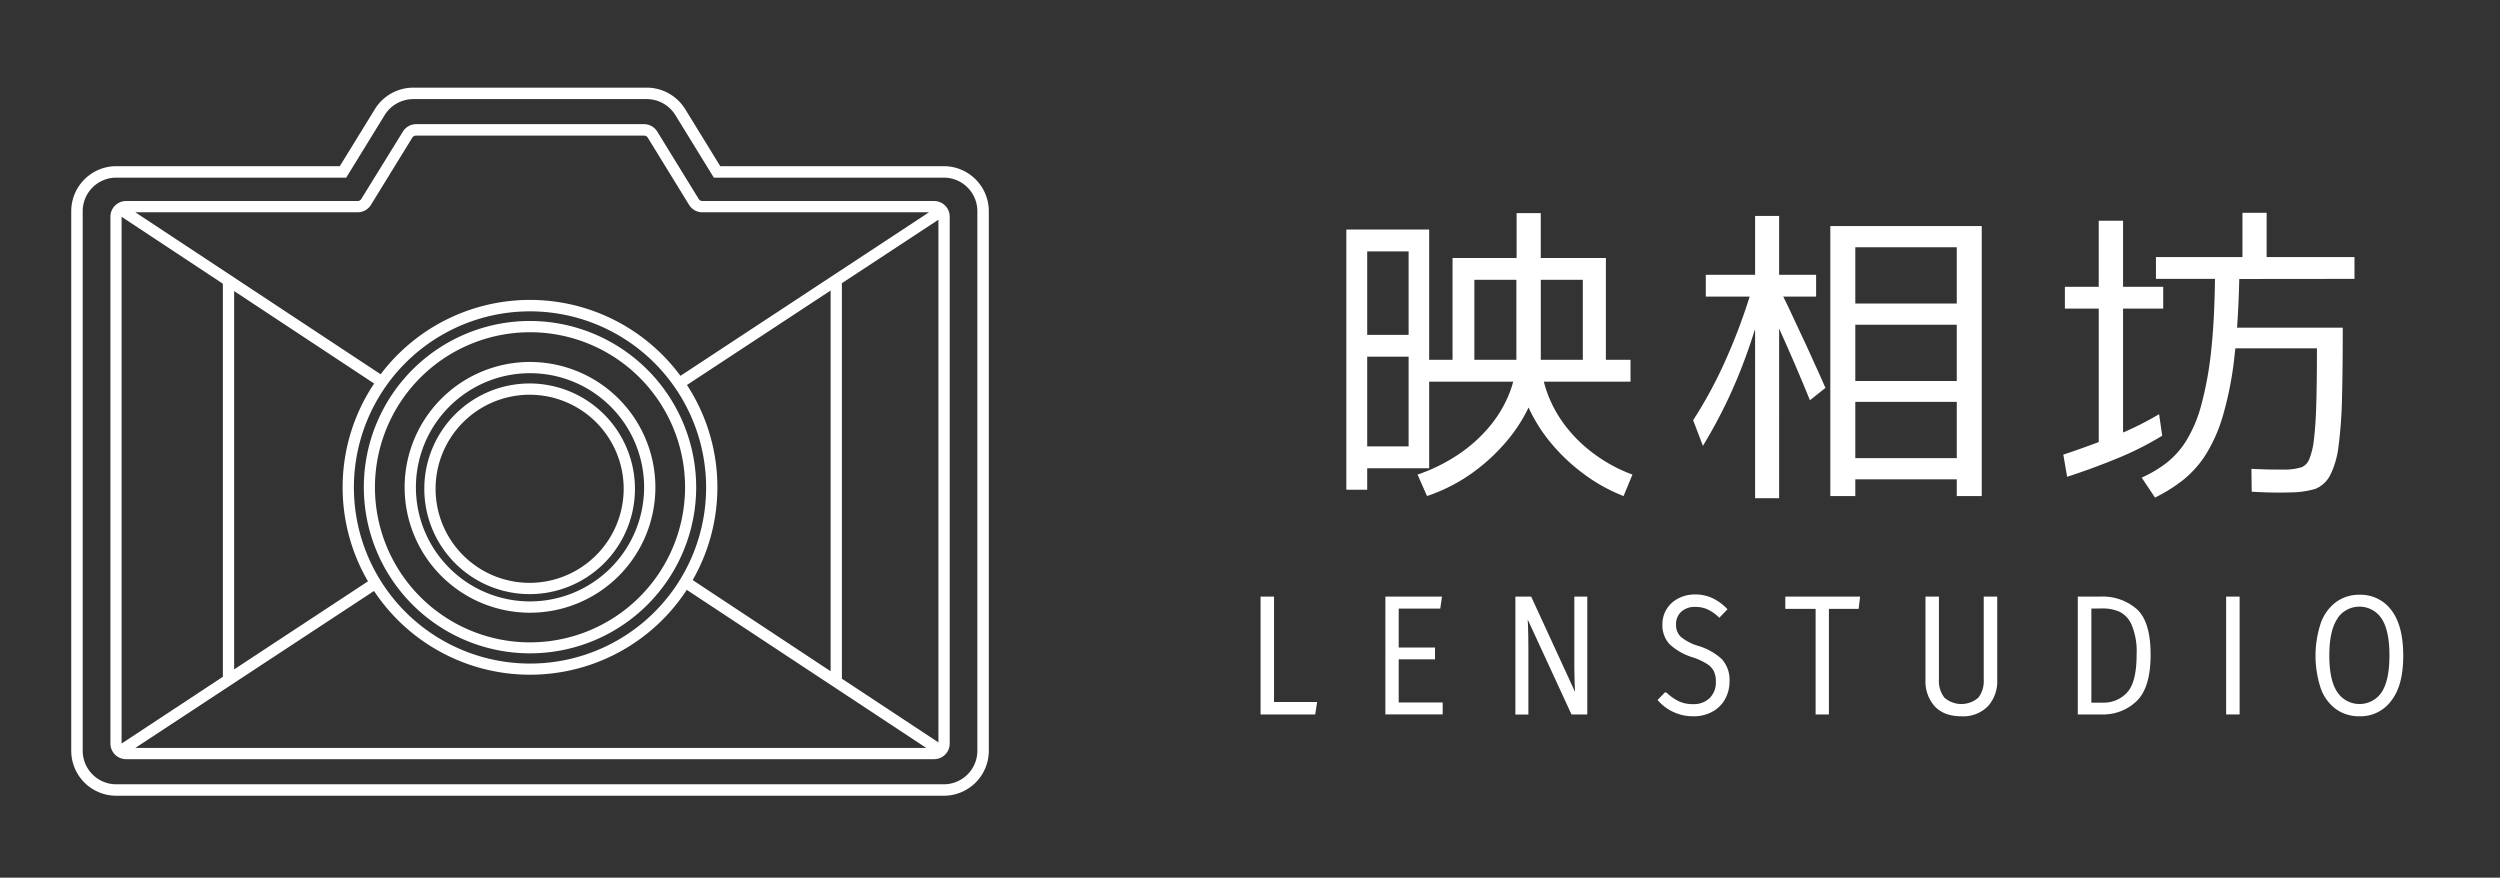 <svg id="圖層_1" data-name="圖層 1" xmlns="http://www.w3.org/2000/svg" viewBox="0 0 654.42 229.74"><rect x="0" y="0" width="654.42" height="229.74" fill="#333333" stroke="none"/><defs><style>.cls-1,.cls-2{fill:#fff;}.cls-1{stroke:#fff;stroke-miterlimit:10;}</style></defs><path class="cls-1" d="M247.06,44h-58.8l-9.34-15.19a11.36,11.36,0,0,0-9.61-5.37H108.17a11.35,11.35,0,0,0-9.6,5.37L89.23,44H30.42A11.29,11.29,0,0,0,19.15,55.27V196.53A11.28,11.28,0,0,0,30.42,207.8H247.06a11.28,11.28,0,0,0,11.28-11.27V55.27A11.29,11.29,0,0,0,247.06,44Zm9.28,152.53a9.28,9.28,0,0,1-9.28,9.27H30.42a9.28,9.28,0,0,1-9.27-9.27V55.27A9.28,9.28,0,0,1,30.42,46H90.35l9.92-16.14a9.36,9.36,0,0,1,7.9-4.42h61.14a9.34,9.34,0,0,1,7.9,4.42L187.14,46h59.92a9.28,9.28,0,0,1,9.28,9.27Z"/><path class="cls-1" d="M244.52,53.12H183.86a1.61,1.61,0,0,1-1.39-.78L171.65,34.75A3.56,3.56,0,0,0,168.6,33H108.89a3.6,3.6,0,0,0-3,1.71L95,52.34a1.64,1.64,0,0,1-1.39.78H33a3.59,3.59,0,0,0-3.59,3.59V194.64A3.59,3.59,0,0,0,33,198.23H244.52a3.58,3.58,0,0,0,3.58-3.59V56.71A3.58,3.58,0,0,0,244.52,53.12Zm1.63,3.59V194.64a1.69,1.69,0,0,1-.1.56l-26.17-17.27V73.86l26.26-17.27S246.15,56.67,246.15,56.71ZM31.33,194.64V56.71a1.59,1.59,0,0,1,.2-.76L58.84,74V177.43l-27.31,18A1.62,1.62,0,0,1,31.33,194.64ZM180.65,152a48.41,48.41,0,0,0-1.52-51.37l38.8-25.51V176.64Zm4.69-24.47A46.6,46.6,0,1,1,138.74,81,46.65,46.65,0,0,1,185.34,127.56Zm-95.15,0A48.25,48.25,0,0,0,97,152.33L60.79,176.15V75.26l37.85,25A48.23,48.23,0,0,0,90.19,127.56ZM98.05,154a48.5,48.5,0,0,0,81.58-.29l64.49,42.57H33.75ZM96.68,53.36,107.5,35.77a1.63,1.63,0,0,1,1.39-.77H168.6a1.63,1.63,0,0,1,1.39.77L180.8,53.36a3.57,3.57,0,0,0,3.06,1.71h60.66a1.24,1.24,0,0,1,.33,0L178,99.06a48.48,48.48,0,0,0-78.24-.41l-66-43.58H93.63A3.57,3.57,0,0,0,96.68,53.36Z"/><path class="cls-1" d="M138.74,84.52a43,43,0,1,0,43,43A43.09,43.09,0,0,0,138.74,84.52Zm0,84.13a41.09,41.09,0,1,1,41.09-41.09A41.13,41.13,0,0,1,138.74,168.65Z"/><path class="cls-1" d="M138.74,95.25a32.32,32.32,0,1,0,32.32,32.31A32.35,32.35,0,0,0,138.74,95.25Zm0,62.68a30.37,30.37,0,1,1,30.37-30.37A30.4,30.4,0,0,1,138.74,157.93Z"/><path class="cls-1" d="M138.64,100.88A27.07,27.07,0,1,0,165.71,128,27.1,27.1,0,0,0,138.64,100.88Zm0,52.19A25.12,25.12,0,1,1,163.76,128,25.15,25.15,0,0,1,138.64,153.07Z"/><path class="cls-2" d="M410.4,112.27a32.73,32.73,0,0,1-5.18-8.9,29,29,0,0,1-1.09-3.47h22.69V94.19h-6.45V67.54H403.32V55.79H397V67.54H380.23V94.19h-6.12V60.09H352.43V128.2h5.46v-5.63h16.22V99.9h22a28.68,28.68,0,0,1-1,3.06,32.16,32.16,0,0,1-5.3,8.81,38.65,38.65,0,0,1-8.19,7.28,45.42,45.42,0,0,1-10.55,5.18l2.48,5.62a45.16,45.16,0,0,0,12-6.16,49.36,49.36,0,0,0,9.43-8.9,40.75,40.75,0,0,0,5.15-8.12,41,41,0,0,0,5.28,8.58,48.63,48.63,0,0,0,9,8.69A44,44,0,0,0,425,129.85l2.32-5.62a39.81,39.81,0,0,1-9.31-4.89A37.42,37.42,0,0,1,410.4,112.27ZM368.73,65.8V87.65H357.89V65.8Zm-10.84,51.06V93.36h10.84v23.5Zm56.44-43.61V94.19h-11c0-.33,0-.66,0-1V73.25ZM385.94,94.19V73.25h11V93.19c0,.34,0,.67,0,1Z"/><path class="cls-2" d="M479.12,129.85h6.54v-4.38h26.56v4.38h6.54V59.18H479.12Zm6.54-65.12h26.56V79.46H485.66Zm0,20.27h26.56V99.73H485.66Zm0,20.19h26.56v14.73H485.66Z"/><path class="cls-2" d="M471.88,88.39c-1.08-2.31-2.14-4.59-3.19-6.82-.63-1.35-1.26-2.65-1.9-3.93h8.61V71.93h-9.68V56.53h-6.29v15.4H446.52v5.71H458a150.21,150.21,0,0,1-6.65,17.42A114.69,114.69,0,0,1,443.21,110l2.56,6.71a134.24,134.24,0,0,0,6.75-12.58,137.44,137.44,0,0,0,5.25-13q.86-2.48,1.66-5v44.29h6.29V86c.68,1.54,1.38,3.07,2.06,4.62q3,6.78,6,14.15l4.06-3.23q-1.32-3.06-2.85-6.37C474,93,473,90.71,471.88,88.39Z"/><path class="cls-2" d="M616.33,73V67.29h-23V55.71H587V67.29H564.36V73h15.45q-.13,10.94-1,18.83A90.51,90.51,0,0,1,576.23,106a35,35,0,0,1-3.93,9.35,22.36,22.36,0,0,1-5.25,5.88,32.62,32.62,0,0,1-6.42,3.8l3.48,5.22a41.64,41.64,0,0,0,7.24-4.51,27.37,27.37,0,0,0,6-6.66,40.76,40.76,0,0,0,4.55-10.31,89.64,89.64,0,0,0,3-15.39c.08-.71.16-1.45.24-2.19h21.36q0,8.78-.17,14.56t-.62,9.27a19.15,19.15,0,0,1-1.2,5.13,3.81,3.81,0,0,1-2,2.15,15.6,15.6,0,0,1-4.93.62c-2.23,0-5,0-8.23-.2l.08,6q5.88.33,10.18.17a23.6,23.6,0,0,0,6.45-.91,7.69,7.69,0,0,0,3.93-3.64,22.84,22.84,0,0,0,2.16-7.53,114.77,114.77,0,0,0,.91-12.5q.2-7.61.2-18.53H585.59c.28-3.88.47-8.14.58-12.75Z"/><path class="cls-2" d="M565.18,108.42a82,82,0,0,1-9.43,4.8V80.78h10.51V75.07H555.75V57.78h-6.37V75.07h-8.86v5.71h8.86v34.94c-3,1.13-6.09,2.23-9.27,3.29l1,5.8q6.87-2.24,13.29-4.89A79.76,79.76,0,0,0,566,114.05Z"/><path class="cls-1" d="M333,156.67v27.59h11.2l-.35,2.26H330.48V156.67Z"/><path class="cls-1" d="M376.89,156.67l-.31,2.14H365.64V170h9.5v2.09h-9.5v12.29h11.51v2.13h-14V156.67Z"/><path class="cls-1" d="M415,186.52h-3.31l-12.46-27c.23,2.68.35,6.06.35,10.16v16.86h-2.4V156.67h3.31l12.46,27.06c-.23-3.48-.34-6.42-.34-8.8V156.67H415Z"/><path class="cls-1" d="M448,157a12.5,12.5,0,0,1,3.51,2.48L450.05,161a11.12,11.12,0,0,0-3-2,8.25,8.25,0,0,0-3.29-.63,5.66,5.66,0,0,0-4,1.4,4.71,4.71,0,0,0-1.52,3.66,4.8,4.8,0,0,0,1.35,3.59,13.37,13.37,0,0,0,4.88,2.55,15.13,15.13,0,0,1,5.88,3.31,7.54,7.54,0,0,1,1.88,5.49,8.92,8.92,0,0,1-1.12,4.43,7.77,7.77,0,0,1-3.16,3.09,9.69,9.69,0,0,1-4.7,1.11,11.62,11.62,0,0,1-8.67-3.75l1.43-1.48a13,13,0,0,0,3.32,2.29,9.12,9.12,0,0,0,3.87.76,6.44,6.44,0,0,0,4.67-1.72,6.14,6.14,0,0,0,1.78-4.64,6.61,6.61,0,0,0-.58-3,5.43,5.43,0,0,0-1.94-2.07,17.89,17.89,0,0,0-3.79-1.77,15.08,15.08,0,0,1-5.89-3.29,6.69,6.69,0,0,1-1.78-4.86,7,7,0,0,1,1-3.72,7.13,7.13,0,0,1,2.85-2.64,8.78,8.78,0,0,1,4.14-1A10.13,10.13,0,0,1,448,157Z"/><path class="cls-1" d="M486.35,156.67l-.26,2.22h-7.84v27.63h-2.48V158.89h-7.94v-2.22Z"/><path class="cls-1" d="M522.31,178.07a9.18,9.18,0,0,1-2.29,6.45,8.56,8.56,0,0,1-6.6,2.48q-4.36,0-6.63-2.48a9.21,9.21,0,0,1-2.26-6.45v-21.4h2.52v21.18a7.59,7.59,0,0,0,1.57,5.12,7.25,7.25,0,0,0,9.61,0,7.67,7.67,0,0,0,1.55-5.1V156.67h2.53Z"/><path class="cls-1" d="M559,159.81q3.46,3.13,3.46,11.55t-3.51,11.81a12.06,12.06,0,0,1-8.65,3.35H544.4V156.67h5.45A13.1,13.1,0,0,1,559,159.81Zm-12.05-1v25.62h3.48a8.77,8.77,0,0,0,6.76-2.83q2.61-2.83,2.61-10.24a18.68,18.68,0,0,0-1.35-8,7.25,7.25,0,0,0-3.42-3.68,11.79,11.79,0,0,0-4.81-.91Z"/><path class="cls-1" d="M585.76,156.67v29.85h-2.53V156.67Z"/><path class="cls-1" d="M625.65,160.11q2.94,3.93,2.94,11.51T625.65,183a9.47,9.47,0,0,1-8,4,9.87,9.87,0,0,1-5.79-1.72A11,11,0,0,1,608,180.1a26.71,26.71,0,0,1,0-16.89,11.17,11.17,0,0,1,3.86-5.25,9.69,9.69,0,0,1,5.79-1.77A9.52,9.52,0,0,1,625.65,160.11Zm-14.18,1.53q-2.24,3.27-2.23,10t2.25,9.92a7.48,7.48,0,0,0,12.31,0q2.18-3.22,2.18-10t-2.2-10a7.44,7.44,0,0,0-12.31,0Z"/></svg>